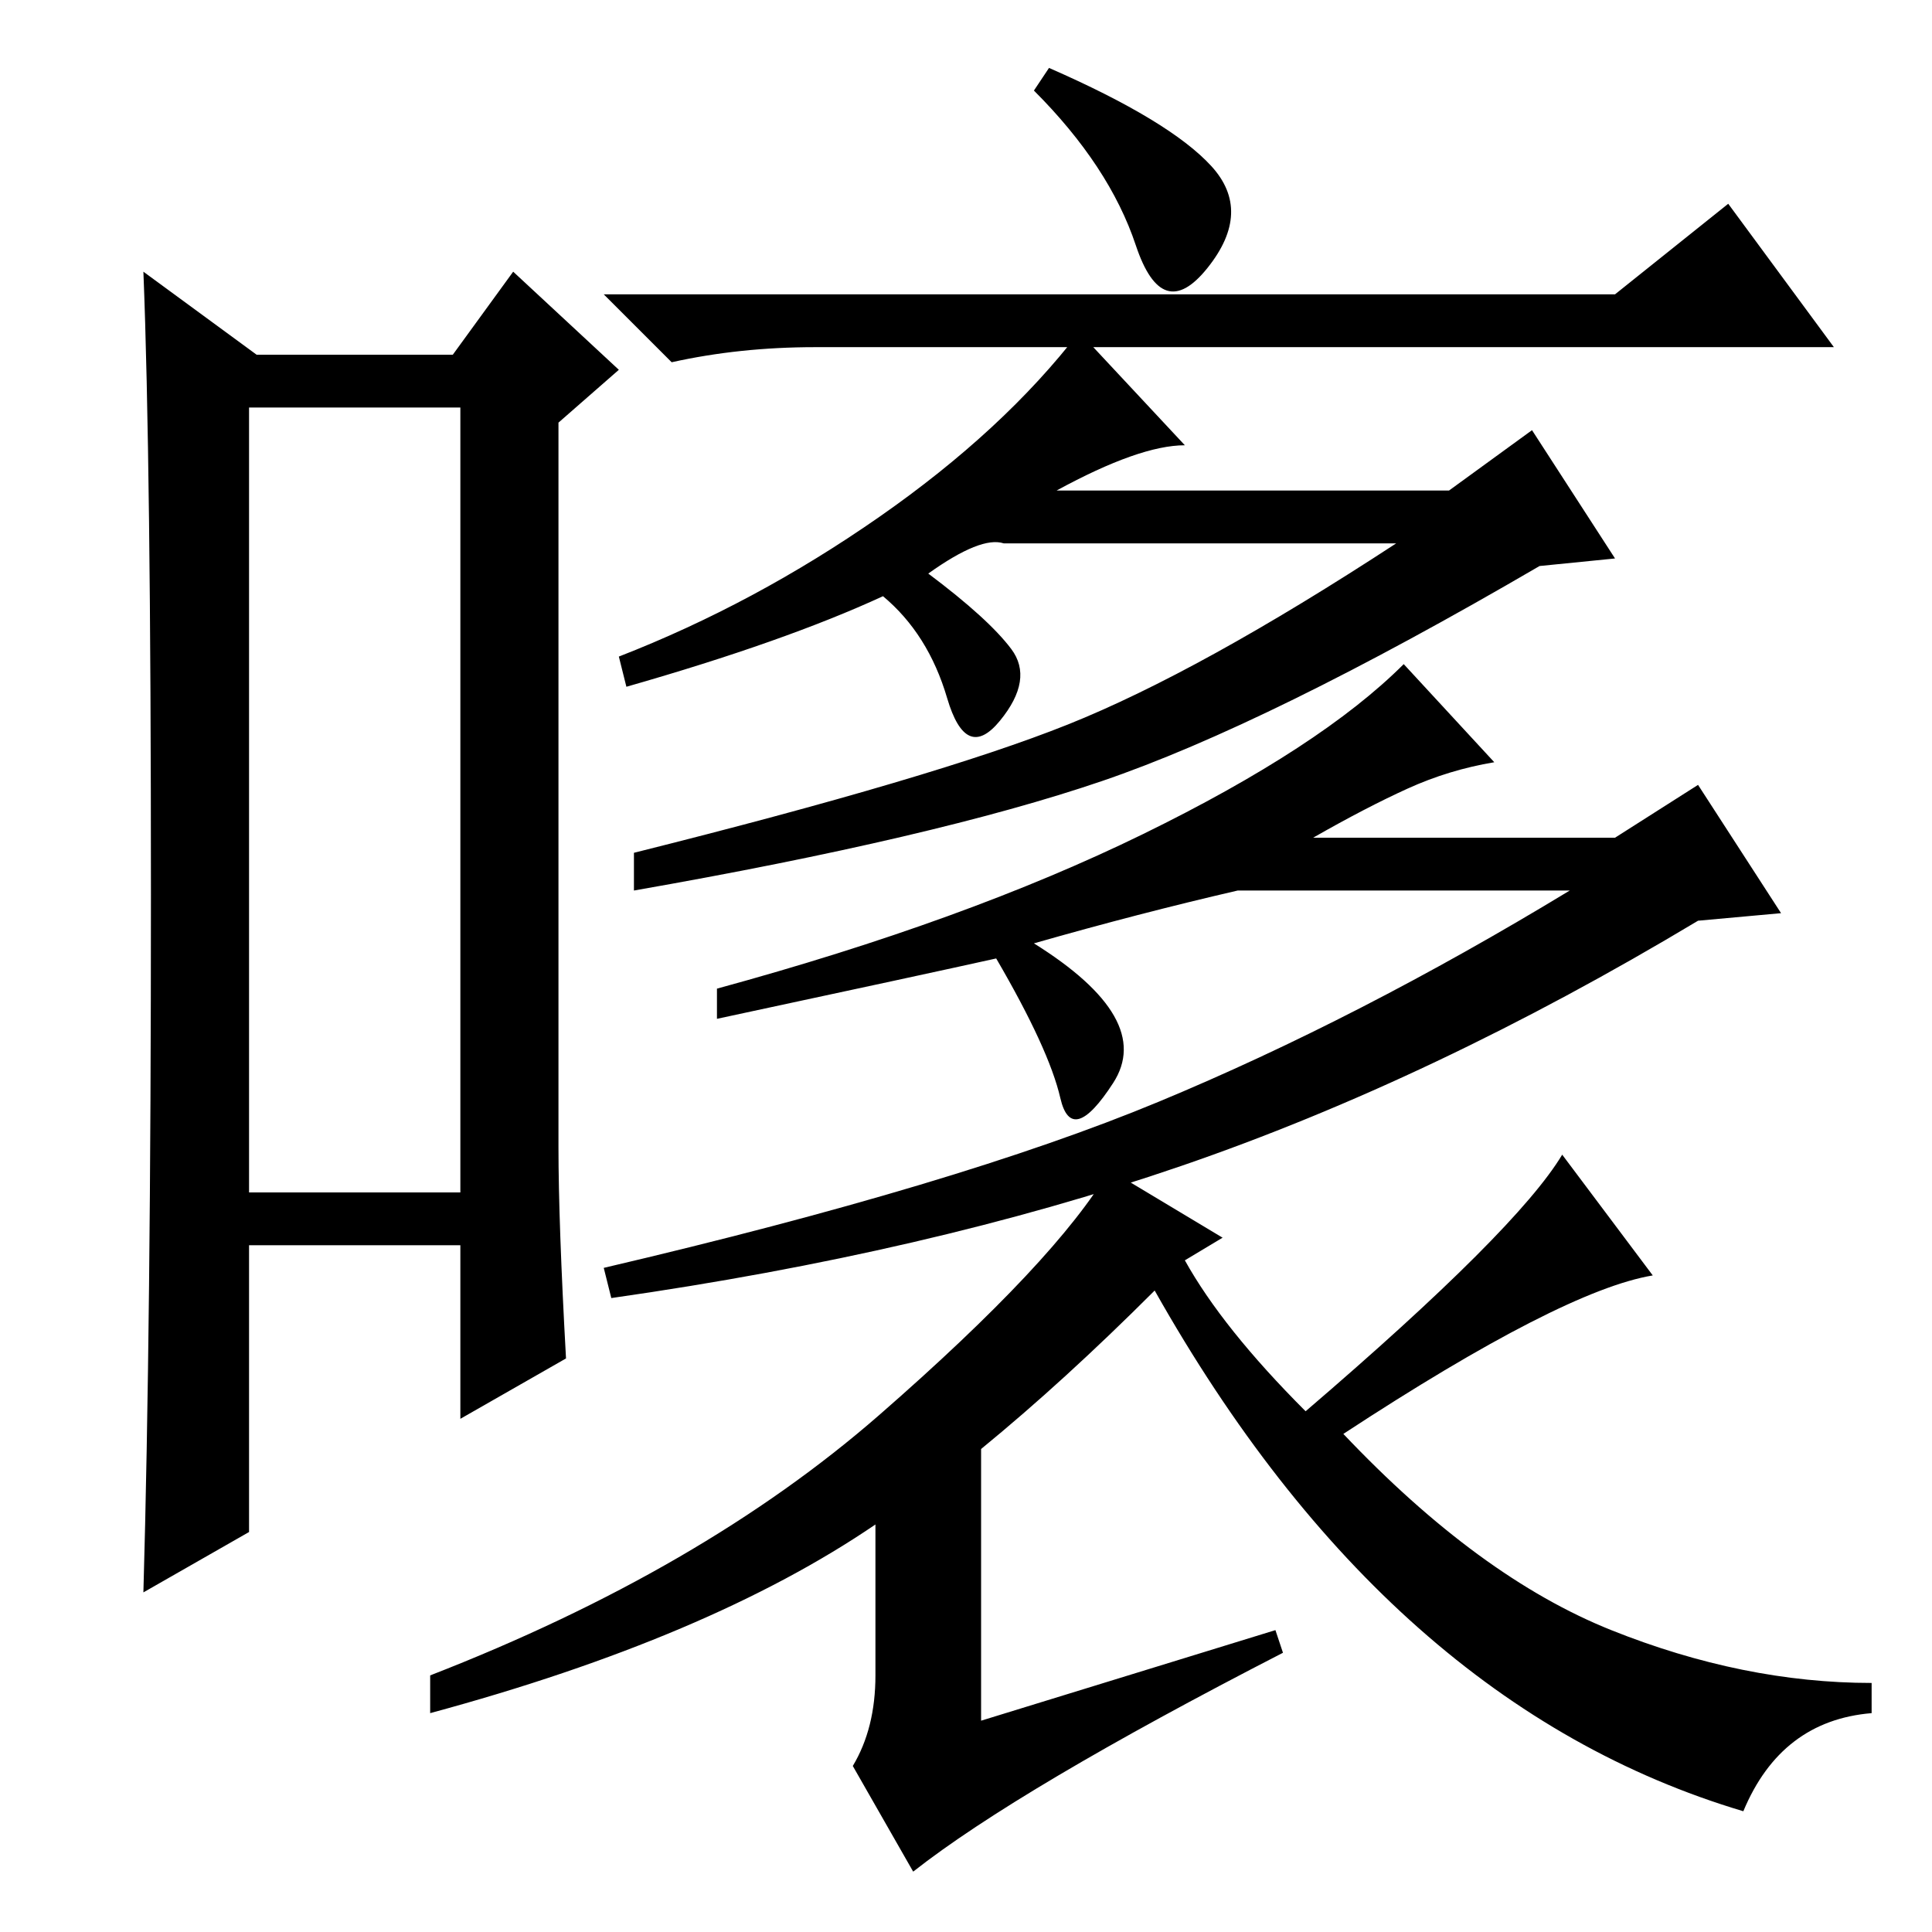 <?xml version="1.0" standalone="no"?>
<!DOCTYPE svg PUBLIC "-//W3C//DTD SVG 1.1//EN" "http://www.w3.org/Graphics/SVG/1.1/DTD/svg11.dtd" >
<svg xmlns="http://www.w3.org/2000/svg" xmlns:xlink="http://www.w3.org/1999/xlink" version="1.1" viewBox="0 -36 256 256">
  <g transform="matrix(1 0 0 -1 0 220)">
   <path fill="currentColor"
d="M19 220l15 -11h26l8 11l14 -13l-8 -7v-96q0 -10 1 -28l-14 -8v23h-28v-38l-14 -8q1 35 1 92.5t-1 82.5zM33 98h28v104h-28v-104zM160.5 234q5.5 -6 -0.5 -13.5t-9.5 3t-13.5 20.5l2 3q16 -7 21.5 -13zM214 217l15 12l14 -19h-135q-10 0 -19 -2l-9 9h134zM123 180
q8 -6 11 -10t-1.5 -9.5t-7 3t-8.5 13.5q-13 -6 -34 -12l-1 4q18 7 34.5 18.5t26.5 24.5l14 -15q-6 0 -17 -6h52l11 8l11 -17l-10 -1q-36 -21 -58 -28.5t-62 -14.5v5q40 10 57.5 17t43.5 24h-52q-3 1 -10 -4zM137 131q16 -10 10.5 -18.5t-7 -2t-8.5 18.5q-9 -2 -37 -8v4
q33 9 56.5 20.5t34.5 22.5l12 -13q-6 -1 -11.5 -3.5t-12.5 -6.5h40l11 7l11 -17l-11 -1q-35 -21 -68.5 -32.5t-75.5 -17.5l-1 4q47 11 73.5 22t54.5 28h-44q-13 -3 -27 -7zM169 40l1 -3q-35 -18 -49 -29l-8 14q3 5 3 12v20q-22 -15 -59 -25v5q36 14 59.5 34.5t30.5 32.5
l15 -9l-5 -3q5 -9 16 -20q28 24 34 34l12 -16q-12 -2 -41 -21q18 -19 35.5 -26t34.5 -7v-4q-12 -1 -17 -13q-47 14 -78 69q-12 -12 -23 -21v-36z" />
  </g>

</svg>
